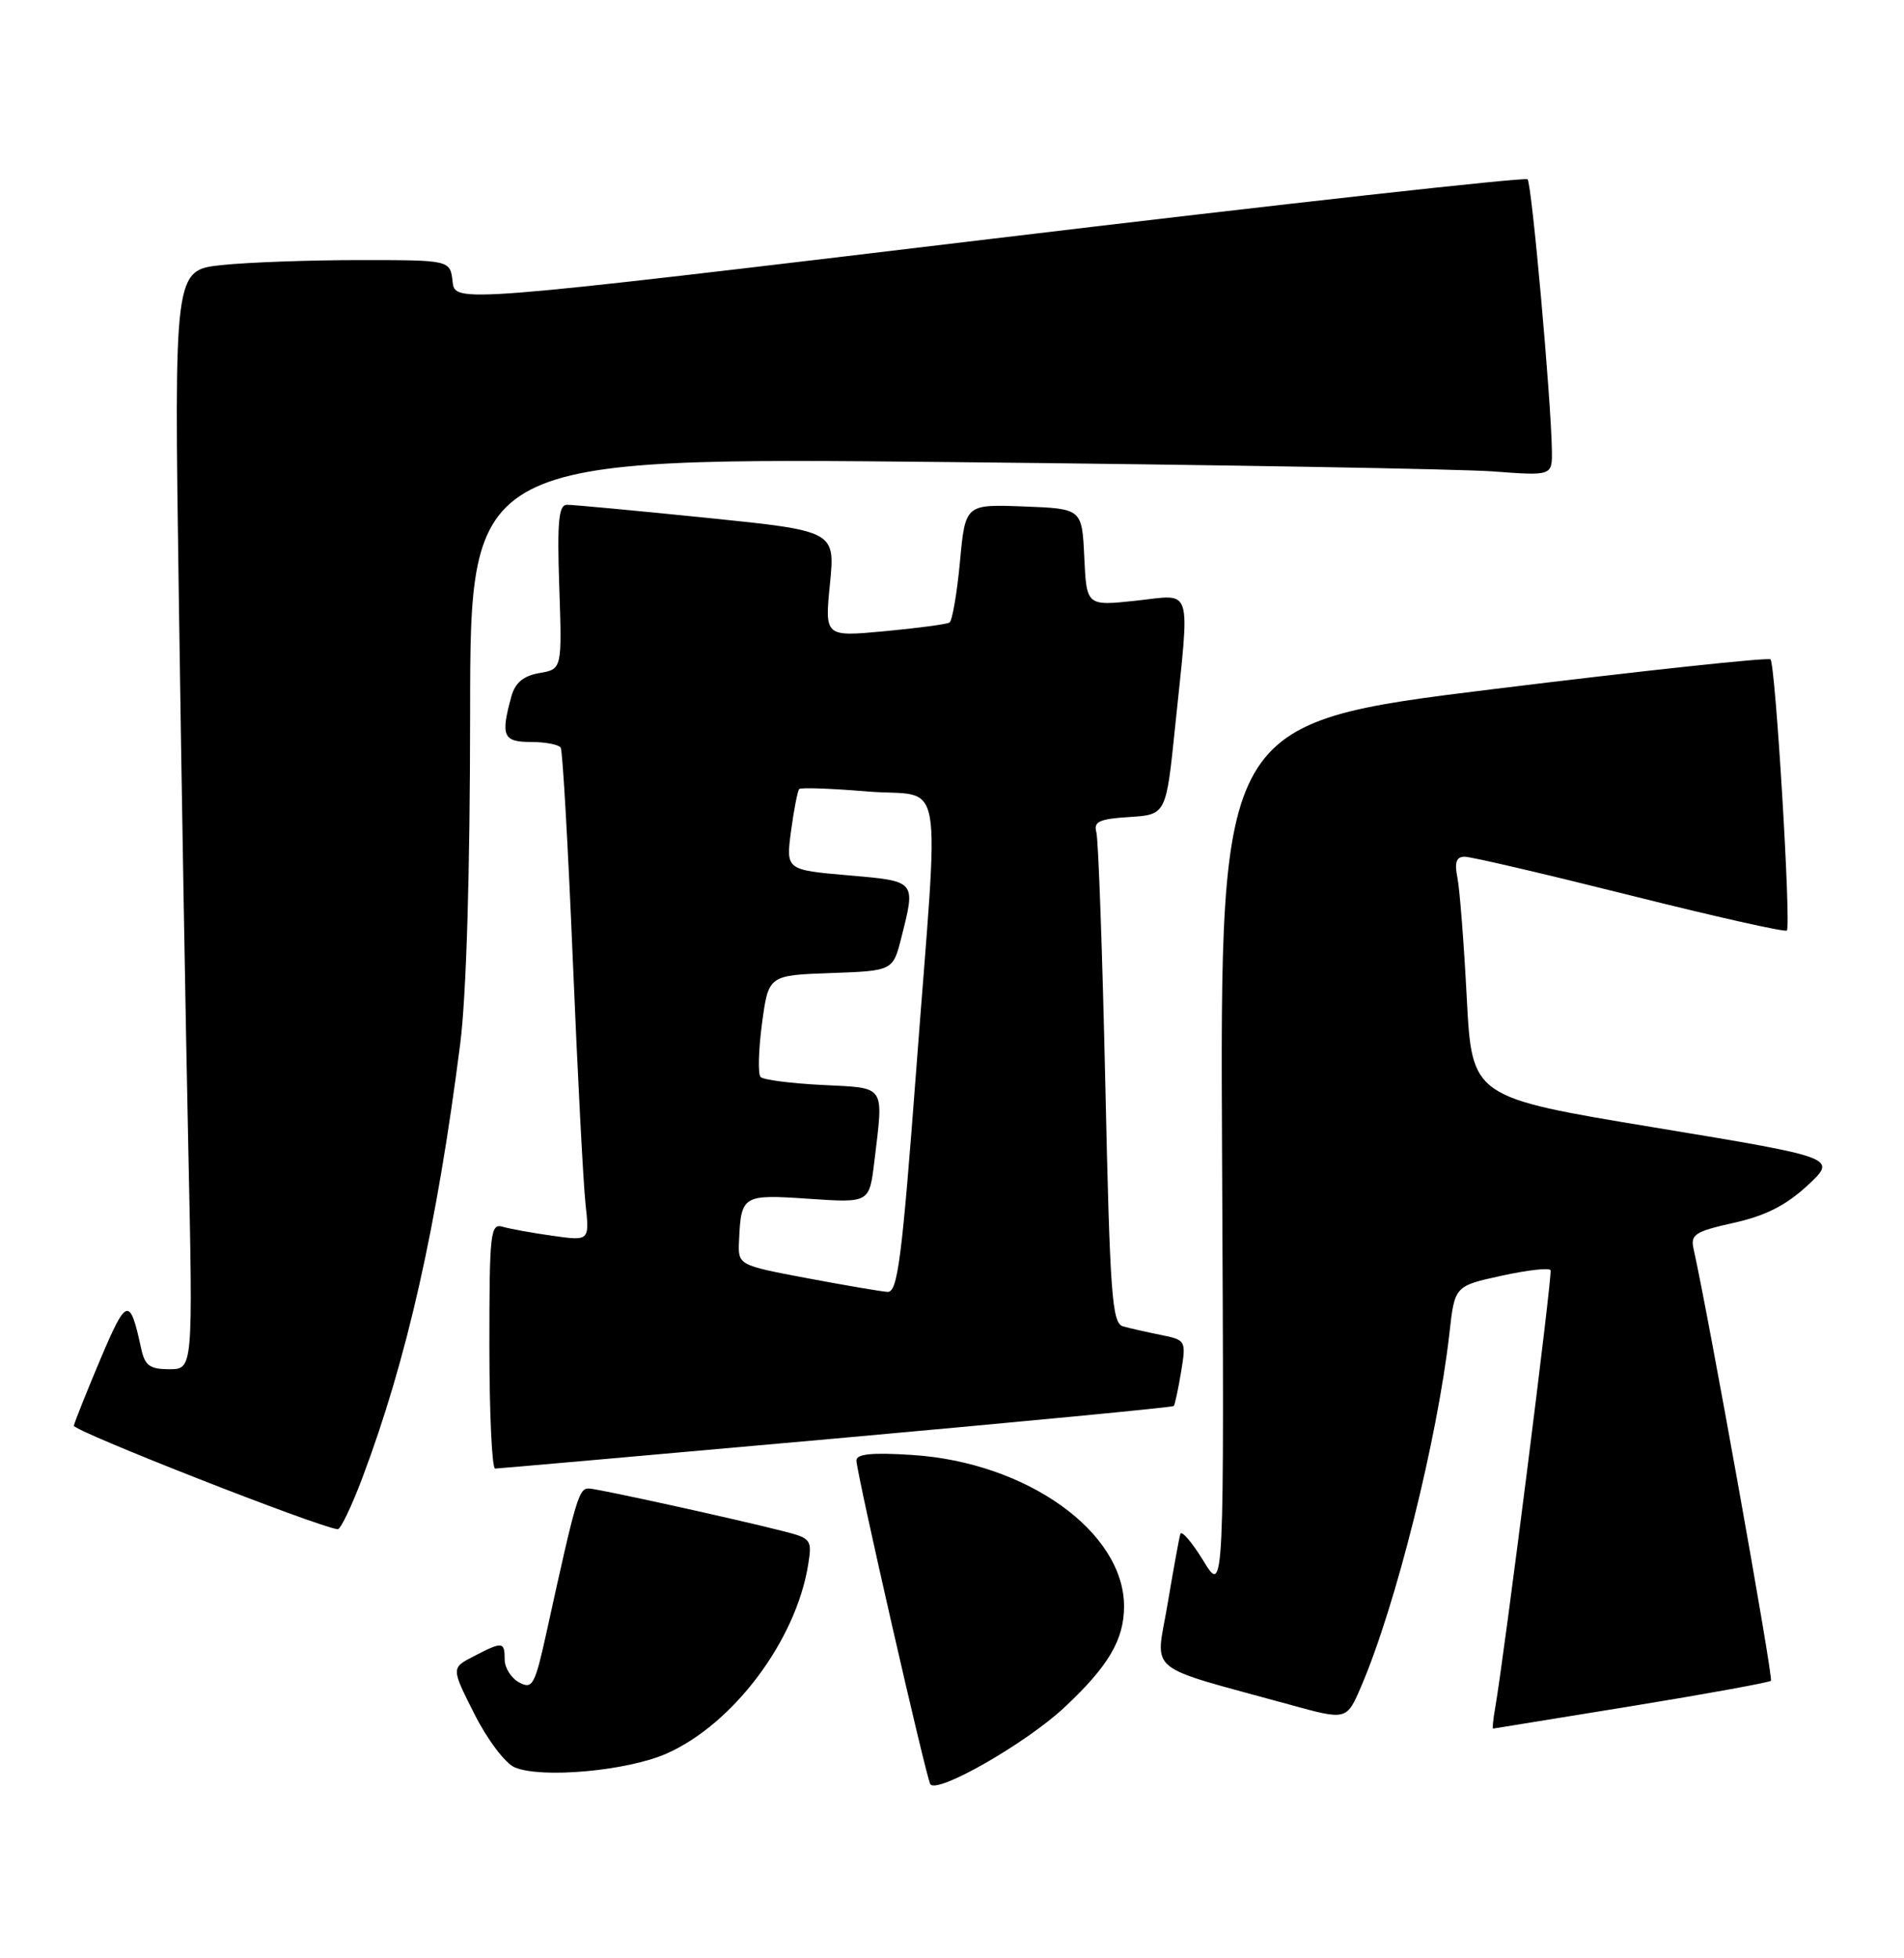<?xml version="1.0" encoding="UTF-8" standalone="no"?>
<!DOCTYPE svg PUBLIC "-//W3C//DTD SVG 1.1//EN" "http://www.w3.org/Graphics/SVG/1.1/DTD/svg11.dtd" >
<svg xmlns="http://www.w3.org/2000/svg" xmlns:xlink="http://www.w3.org/1999/xlink" version="1.1" viewBox="0 0 249 256">
 <g >
 <path fill="currentColor"
d=" M 139.21 223.20 C 144.95 217.84 147.00 214.36 147.00 210.00 C 147.00 200.26 134.27 191.17 119.30 190.21 C 114.06 189.87 112.00 190.07 112.00 190.93 C 112.00 192.49 121.09 232.28 121.66 233.24 C 122.48 234.60 134.20 227.90 139.21 223.20 Z  M 87.17 229.25 C 95.89 225.39 104.07 214.50 105.68 204.61 C 106.22 201.27 106.10 201.10 102.37 200.16 C 96.10 198.56 78.62 194.72 77.10 194.60 C 75.70 194.50 75.39 195.55 71.51 213.23 C 69.95 220.31 69.65 220.88 67.90 219.95 C 66.86 219.39 66.00 218.05 66.00 216.96 C 66.00 214.60 65.73 214.57 61.95 216.53 C 59.00 218.05 59.00 218.05 62.04 224.07 C 63.71 227.39 66.07 230.52 67.29 231.04 C 70.76 232.54 82.03 231.52 87.17 229.25 Z  M 213.35 223.05 C 223.16 221.45 231.38 219.95 231.60 219.73 C 231.94 219.40 223.38 171.70 221.49 163.32 C 221.05 161.38 221.62 161.01 226.75 159.86 C 230.89 158.94 233.59 157.57 236.39 154.97 C 240.28 151.35 240.28 151.35 216.39 147.40 C 192.50 143.45 192.50 143.45 191.82 130.47 C 191.45 123.34 190.90 116.26 190.60 114.75 C 190.19 112.72 190.45 112.00 191.56 112.00 C 192.39 112.00 202.11 114.27 213.16 117.04 C 224.21 119.81 233.45 121.89 233.68 121.65 C 234.26 121.07 232.19 86.86 231.54 86.20 C 231.25 85.92 214.93 87.67 195.28 90.09 C 159.54 94.50 159.54 94.50 159.82 151.50 C 160.10 208.50 160.10 208.50 157.37 204.04 C 155.87 201.59 154.51 200.02 154.36 200.54 C 154.20 201.07 153.45 205.20 152.69 209.72 C 151.13 218.97 149.39 217.55 168.81 222.89 C 176.11 224.90 176.11 224.90 178.03 220.42 C 182.55 209.88 187.99 188.10 189.55 174.31 C 190.24 168.12 190.24 168.12 196.37 166.78 C 199.74 166.04 202.63 165.71 202.78 166.06 C 203.04 166.63 196.69 216.71 195.54 223.25 C 195.27 224.76 195.15 225.99 195.28 225.98 C 195.40 225.97 203.53 224.65 213.35 223.05 Z  M 47.37 193.25 C 53.20 177.81 57.13 160.39 60.18 136.50 C 60.99 130.19 61.47 114.18 61.48 93.13 C 61.50 59.77 61.50 59.77 124.50 60.41 C 159.15 60.76 190.99 61.31 195.25 61.63 C 203.00 62.21 203.00 62.21 202.95 58.85 C 202.85 52.24 200.32 23.98 199.77 23.44 C 199.47 23.13 167.78 26.65 129.36 31.26 C 59.50 39.63 59.50 39.63 59.19 36.82 C 58.87 34.00 58.87 34.00 47.08 34.00 C 40.60 34.00 32.47 34.29 29.03 34.65 C 22.76 35.31 22.76 35.31 23.39 78.40 C 23.73 102.11 24.29 134.44 24.63 150.25 C 25.24 179.00 25.24 179.00 22.14 179.00 C 19.57 179.00 18.94 178.53 18.45 176.25 C 16.99 169.48 16.55 169.60 13.14 177.67 C 11.32 181.98 9.76 185.89 9.66 186.38 C 9.54 187.06 41.45 199.59 44.16 199.92 C 44.53 199.96 45.97 196.96 47.37 193.25 Z  M 109.36 188.05 C 133.48 185.88 153.34 183.98 153.50 183.81 C 153.65 183.64 154.08 181.63 154.46 179.35 C 155.13 175.25 155.09 175.18 151.82 174.52 C 149.99 174.15 147.77 173.65 146.87 173.40 C 145.42 172.99 145.16 169.37 144.55 141.72 C 144.17 124.55 143.64 109.74 143.38 108.81 C 142.99 107.41 143.75 107.06 147.70 106.81 C 152.50 106.50 152.50 106.50 153.68 95.00 C 155.62 76.20 156.10 77.72 148.55 78.53 C 142.10 79.22 142.10 79.22 141.80 72.86 C 141.50 66.50 141.50 66.50 133.87 66.21 C 126.24 65.92 126.24 65.92 125.54 73.45 C 125.15 77.60 124.53 81.17 124.17 81.39 C 123.80 81.61 119.98 82.12 115.68 82.52 C 107.85 83.25 107.85 83.25 108.54 76.33 C 109.22 69.41 109.22 69.41 92.36 67.69 C 83.09 66.75 74.89 65.98 74.14 65.99 C 73.06 66.00 72.85 68.18 73.14 76.74 C 73.50 87.48 73.50 87.48 70.54 87.99 C 68.47 88.35 67.38 89.25 66.89 91.00 C 65.45 96.21 65.78 97.00 69.44 97.00 C 71.33 97.00 73.09 97.34 73.33 97.75 C 73.58 98.16 74.29 110.65 74.91 125.50 C 75.53 140.35 76.28 154.69 76.57 157.37 C 77.10 162.24 77.10 162.24 72.30 161.56 C 69.66 161.19 66.71 160.66 65.75 160.38 C 64.13 159.90 64.00 161.10 64.00 175.93 C 64.00 184.77 64.34 192.00 64.75 191.99 C 65.16 191.98 85.24 190.21 109.36 188.05 Z  M 105.50 167.09 C 96.50 165.39 96.50 165.39 96.65 162.18 C 96.92 156.24 97.12 156.13 105.78 156.72 C 113.69 157.26 113.69 157.26 114.34 151.88 C 115.56 141.69 115.95 142.27 107.57 141.84 C 103.48 141.64 99.84 141.17 99.47 140.80 C 99.11 140.44 99.19 137.30 99.65 133.82 C 100.50 127.50 100.50 127.50 108.64 127.21 C 116.78 126.92 116.78 126.92 117.89 122.52 C 119.76 115.09 119.87 115.21 110.89 114.43 C 102.78 113.72 102.78 113.72 103.45 108.63 C 103.83 105.83 104.31 103.36 104.52 103.15 C 104.74 102.93 108.76 103.08 113.46 103.47 C 123.67 104.32 122.85 99.69 119.83 139.75 C 117.94 164.76 117.39 168.98 116.06 168.89 C 115.20 168.83 110.45 168.02 105.50 167.09 Z "/>
</g>
</svg>